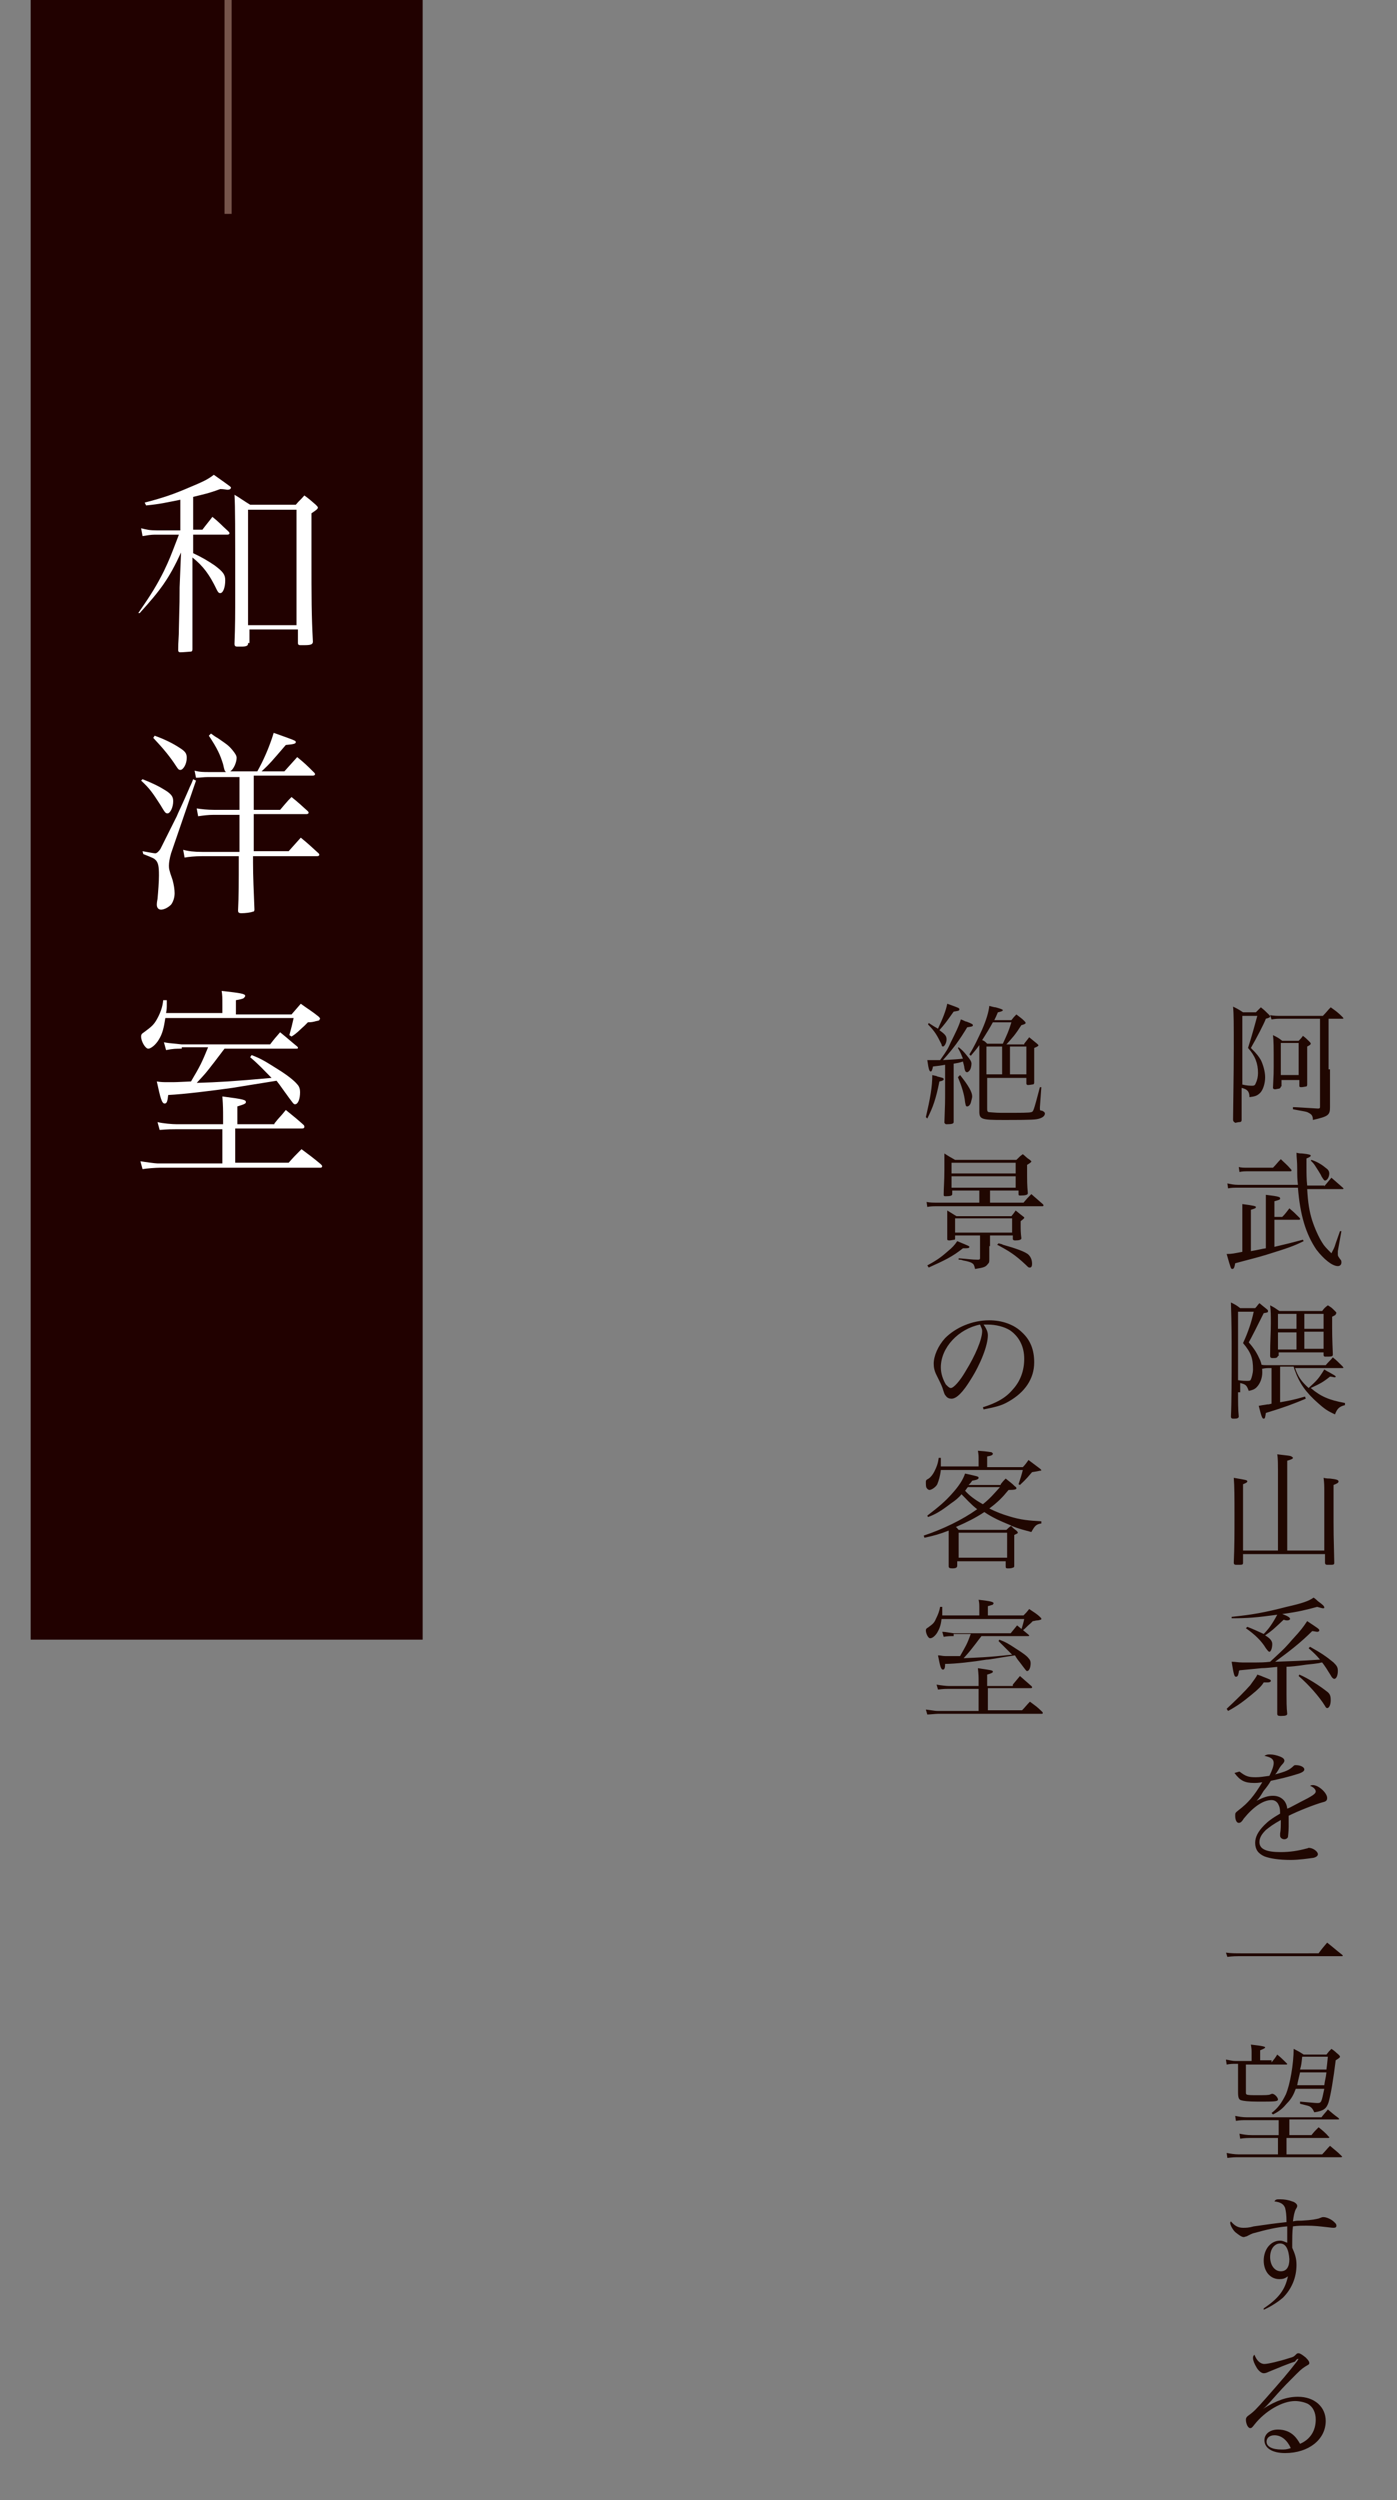 <svg version="1.1" id="レイヤー_1" xmlns="http://www.w3.org/2000/svg" x="0" y="0" viewBox="0 0 196 350.7" xml:space="preserve"><rect x="0" y="0" width="196" height="350.7" fill="#808080" stroke="none"/><g><g><path d="M173 157c0-1.2.1-6.3.1-9.9 0-3.5 0-4.9-.1-5.9.6.3.8.4 1.4.8h1.8l.7-.7c.5.4.6.5 1.1 1 .1.1.2.2.2.3 0 .1-.2.2-.6.3-.3.8-1.3 2.7-2.1 4.1.9.9 1.1 1.2 1.4 1.7.3.6.6 1.6.6 2.4 0 .9-.3 1.8-.7 2.2-.4.4-.7.5-1.5.6 0-.8-.3-1.1-1.1-1.3v4.5c0 .2-.1.3-.3.3-.2 0-.5.1-.6.1-.3-.2-.3-.3-.3-.5zm1.2-4.9c.7.2 1.2.2 1.5.2.3 0 .4-.1.5-.4.2-.4.3-.9.3-1.4 0-1.3-.4-2.4-1.4-3.5.6-1.9 1-3.4 1.3-4.5h-2.1v9.6zm12.4-2.1v5.3c0 1.1-.2 1.3-2.4 1.8 0-.6-.2-.8-.6-1-.3-.2-.7-.2-2.2-.5v-.3c.5 0 1.7.1 3.5.2.3 0 .3-.1.3-.3v-12.3h-5.6c-.3 0-.6 0-1.2.1l-.2-.6c.6.1 1 .1 1.4.1h6c.5-.5.6-.7 1.1-1.2.7.5 1 .7 1.7 1.4 0 .1.1.1.1.1 0 .1-.1.1-.2.1h-1.9v7.1zm-6.9 2.4c0 .2-.1.2-.2.3-.1 0-.5.1-.6.1-.2 0-.3-.1-.3-.2.1-2 .1-2.2.1-3 0-2.8 0-3.6-.1-4.4.6.3.8.4 1.3.8h2.3c.3-.3.4-.4.6-.7.4.3.5.4.9.8.1.1.2.2.2.3 0 .1-.1.2-.5.4v5.3c0 .1 0 .2-.1.3-.1 0-.5.1-.7.1-.2 0-.3 0-.3-.2v-.8h-2.5v.9zm0-1.6h2.5v-4.5h-2.5v4.5zm-4.2 24.7c1.2-.2 1.4-.3 2.1-.4v-7.5c.8.1 1.6.2 1.8.3.1 0 .2.1.2.2 0 .2-.1.2-.8.4v2.2h1.1c.5-.5.6-.7 1-1.2.6.5.8.7 1.4 1.3.1.1.1.1.1.2s-.1.1-.2.1h-3.4v3.8c1.7-.4 2.5-.6 4-1l.1.2c-1.4.7-2.3 1-5.2 1.9-1.3.4-1.8.5-4.4 1.2-.1.6-.2.8-.4.8s-.2 0-.8-2.1c.8 0 1.1-.1 2.2-.3v-6.7c1.6.2 1.9.3 1.9.4 0 .2-.1.2-.7.4v5.8zm10.3-9.1c.4-.5.6-.7 1-1.2.7.6.9.8 1.6 1.4l.1.1c0 .1-.1.1-.2.1h-4.9c.1 1.9.3 3.1.7 4.4.4 1.2.9 2.3 1.4 3.1.3.5.6.8 1.3 1.5.3-.6.4-.7.6-1.4l.6-1.7h.2l-.5 2.8v.5c0 .2.1.3.3.6.2.2.2.3.2.5 0 .3-.2.5-.5.5-.8 0-2-1-3-2.3-1.5-2.2-2.3-4.9-2.6-8.7h-8.4c-.5 0-1 0-1.4.1l-.1-.7c.5.1.9.2 1.5.2h8.4c-.1-.8-.1-1.4-.1-2.2 0-1.2-.1-1.6-.1-2.3.4.1.6.1.8.1 1 .1 1.2.2 1.2.3s-.1.2-.6.4v1.2c0 .8 0 1.7.1 2.6h2.4zm-12-2.7c.4.1.7.1 1.4.1h3.4c.5-.5.6-.7 1.1-1.2.6.6.8.7 1.4 1.4.1.1.1.1.1.2s-.1.1-.2.1h-5.8c-.5 0-.9 0-1.3.1l-.1-.7zm10.2-1c.9.3 1.5.7 2.1 1.2.3.2.4.5.4.7 0 .5-.3 1-.6 1-.1 0-.2-.1-.5-.6-.1-.3-.6-1-.9-1.5-.2-.3-.3-.4-.6-.7l.1-.1zm-10.3 32.6c0 1.4 0 2.4.1 3.4 0 .2-.2.3-.6.3h-.2c-.2 0-.3-.1-.3-.3.1-1.9.1-6 .1-8.7 0-2.1 0-4.2-.1-7.3.6.3.8.4 1.3.8h2.1c.3-.3.3-.4.6-.7.5.4.6.5 1.1.9.1.1.1.1.1.2 0 .2 0 .2-.6.3-1.1 2.2-1.6 3.2-2.1 4.1.8.9 1.2 1.6 1.6 2.5.2.5.3 1 .3 1.7 0 .8-.3 1.6-.8 2.1-.3.3-.6.4-1.1.5-.3-.8-.4-.9-1.2-1.1v1.3zm0-1.7c.6.1 1 .1 1.2.1.4 0 .5 0 .6-.2.1-.2.3-.9.3-1.4 0-1.6-.3-2.4-1.4-3.7.7-1.5 1.2-3 1.5-4.4h-2.2v9.6zm5.9-1.7v4.8c1.1-.2 1.8-.3 3.5-.8l.1.3c-1.9.8-3 1.2-5.6 2-.1.6-.1.8-.3.8s-.3-.2-.7-1.8c.5-.1.6-.1 1.2-.2.2 0 .2 0 .6-.1v-5h-.1c-.5 0-.7 0-1.2.1l-.2-.6c.3.1.3.1 1.4.1h7.7c.4-.5.6-.6 1-1.1.6.5.8.7 1.4 1.3 0 .1.1.1.1.1 0 .1-.1.1-.2.1h-6.6c.4 1.2.9 1.9 1.9 2.8 1.2-1.1 1.4-1.3 2.2-2.6.3.2.5.3.7.4.7.4.9.5.9.6 0 .1-.1.1-.2.1-.4-.1-.6-.1-.6-.1-1 .8-1.4 1-2.7 1.6 1.4 1.2 2.6 1.7 4.8 2.1v.3c-.8.2-1.1.5-1.4 1.3-1.1-.5-1.5-.8-2.4-1.6-1.7-1.5-2.6-2.8-3.2-4.5-.1-.2-.1-.3-.2-.6h-1.9zm-.3-1.7c-.1.3-.3.3-.8.3-.2 0-.3-.1-.3-.3 0-2.2.1-3.2.1-4.6 0-1.2 0-1.6-.1-2.5.6.3.7.4 1.3.8h6c.3-.4.4-.5.8-.8.5.3.6.4 1 .8.1.1.2.2.2.3 0 0-.1.1-.1.2-.1.1-.1.1-.5.3 0 2.7 0 2.7.1 5.3 0 .3-.2.3-1.1.3-.1 0-.2-.1-.2-.2v-.4h-6.3v.5zm2.6-5.9h-2.6v2.1h2.6v-2.1zm0 2.6h-2.6v2.4h2.6v-2.4zm3.8-.5v-2.1H183v2.1h2.7zm-2.7 2.8h2.7v-2.4H183v2.4zm-8.6 28.8v1.2c0 .3-.1.3-.7.3h-.3c-.2 0-.3-.1-.3-.3.1-2.3.1-3.9.1-6.6 0-2.6 0-4.1-.1-5.3 1.7.3 1.9.3 1.9.5 0 .1-.1.2-.6.4v9.3h4.9v-11.4c0-.5 0-1.6-.1-2.1 1.7.2 1.8.2 2 .3.1.1.2.1.2.2s-.1.2-.8.4v12.6h5.2v-8.3c0-.6 0-1.2-.1-1.9.4.1.7.1.9.1.9.1 1.2.2 1.2.4s-.2.3-.7.5v5.2c0 1 0 1.9.1 5.7 0 .3-.1.3-.7.3h-.3c-.2 0-.3-.1-.3-.3V218h-11.5zm-2.3 21.7c1.4-1.3 2.5-2.4 3.3-3.3.5-.7.9-1.2 1-1.5.3.1.6.2.8.3 1 .4 1.1.4 1.1.6 0 .1-.2.2-.4.2h-.6c-.3.5-.8 1-1.8 1.8-1.1.9-1.9 1.5-3.2 2.2l-.2-.3zm.7-12.9c2.9-.3 4.6-.6 7.7-1.4 2.2-.5 3.1-.8 3.8-1.3.3.2.5.4.6.5.7.5.9.7.9.9 0 .1-.1.1-.2.1s-.4-.1-.8-.2c-1.5.4-2.6.7-4.9 1 .8.3 1.1.5 1.1.7 0 .1-.2.2-.4.2-.1 0-.2 0-.5-.1-1.6 1.5-1.6 1.5-2.6 2.2.7.4 1 .8 1 1.2 0 .6-.2 1.1-.4 1.1-.1 0-.2-.1-.5-.5-.6-1-1.5-1.9-2.8-2.8l.2-.2c.8.3 1.4.6 2.3 1 .7-.7 1.2-1.4 1.9-2.7-2.9.4-4.2.5-6.4.5v-.2zm6.6 7c-1 .1-1.9.2-2.4.2-1.9.2-2.2.2-3.1.3-.1.1-.1.2-.1.3-.1.5-.2.6-.4.6s-.3-.2-.6-2.1c.6 0 .9.1 1.5.1h2c.4 0 1.1 0 1.9-.1 1.5-1.4 1.9-1.7 3.1-3.1 1.2-1.3 1.5-1.7 2.1-2.6 1.5 1 1.7 1.1 1.7 1.3 0 .1-.1.2-.3.2-.1 0-.5-.1-.7-.1-1.5 1.5-3 2.7-5.2 4.3 2.5-.1 3.3-.1 6.3-.3-.5-.6-.8-.9-1.6-1.6l.2-.2c1.6.9 2.2 1.3 3.3 2.2.5.5.6.7.6 1.2 0 .6-.2 1.1-.5 1.1-.1 0-.3-.1-.5-.5-.5-.8-.8-1.3-1.2-1.8-.2 0-.4.1-.5.1-.7.1-.7.1-1.7.2-1.3.2-2.3.3-2.8.3v3.9c0 .7 0 1.9.1 2.7 0 .2-.2.3-.8.3h-.2c-.3 0-.4-.1-.4-.3v-6.6zm2.9 1.1c1.2.5 2.9 1.6 3.9 2.4.4.3.5.6.5 1.2s-.2 1.1-.5 1.1c-.1 0-.2-.1-.3-.3-.8-1.3-2.3-3-3.7-4.2l.1-.2zm-8.4 13.6c.9.7 1.3.8 2.3.8.6 0 1.1-.1 1.9-.2.4-.8.6-1.4.6-1.8 0-.5-.3-.8-1.3-1 .3-.2.5-.2.8-.2.4 0 .9.1 1.4.3.5.2.6.4.6.6 0 .1-.1.3-.3.5-.2.2-.4.5-.5.7-.3.5-.3.5-.5.7 1.5-.4 2-.6 2.6-1.2.1-.1.2-.1.3-.1.7 0 1.2.3 1.2.6 0 .2-.2.4-.8.6-1.6.5-2.5.7-3.9 1-.3.5-.5.8-1 1.4-.5.8-.6 1-1 1.4 1-.5 1.6-.7 2.3-.7 1.1 0 1.9.7 2 1.8.3-.1.3-.1 1.8-.9 1.8-.9 2.2-1.2 2.2-1.5 0-.3-.3-.6-.8-.8.2-.1.3-.1.4-.1.8 0 2 1.1 2 1.8 0 .3-.1.5-.6.6-1.1.3-3.4 1.2-4.8 1.9v1.5c0 .8-.1 1.4-.1 1.5-.1.2-.3.3-.5.3-.3 0-.6-.2-.6-.5v-.3c.1-.5.1-1.1.1-1.9-1.1.6-1.6 1-2.1 1.4-.6.6-.9 1.1-.9 1.7 0 1 1 1.4 3 1.4 1.3 0 2.5-.2 3.6-.5.1 0 .3-.1.3-.1.6 0 1.3.5 1.3.9 0 .2-.2.4-.6.5-.7.1-2.1.3-3.2.3-1.7 0-2.9-.2-3.7-.5-.9-.4-1.3-1-1.3-1.9 0-.8.4-1.6 1.3-2.5.5-.5 1-.9 2.2-1.6 0-.8-.1-1-.3-1.4-.2-.3-.5-.5-.9-.5-1.2 0-2.6 1-3.9 2.6-.3.5-.5.6-.7.6-.3 0-.5-.4-.5-1 0-.4 0-.4.5-.8 1.3-1 2.1-1.9 3.3-3.9-.6.1-.8.1-1.2.1-1.2 0-1.9-.3-2.7-1.4l.7-.2zm-1.9 25.4c.8.1 1.2.1 2.4.1H185c.5-.7.7-.9 1.2-1.5.9.7 1.2 1 2.1 1.7l.1.1c0 .1-.1.1-.2.1h-13.8c-1.1 0-1.4 0-2.2.1l-.2-.6zm6.4 15.4c.4-.5.5-.6.8-1.1.6.5.8.7 1.3 1.2l.1.1c0 .1-.1.1-.2.1h-5.6v3.8c0 .3 0 .3.1.4.2.1.7.1 1.5.1 1 0 1.6 0 1.8-.1.2-.1.3-.1.3-.1.3 0 .8.5.8.8 0 .3-.5.3-2.8.3-1.4 0-2.1-.1-2.4-.2-.3-.1-.4-.4-.4-1.1v-4h-.4c-.4 0-.6 0-1.2.1l-.1-.7c.6.1.9.2 1.3.2h2.3v-1.2c0-.3 0-.5-.1-1.1 1.8.2 2 .3 2 .4 0 .1-.2.2-.7.4v1.4h1.6zm2.1 10.2h3.5c.4-.5.5-.6 1-1.1.5.4 1 .8 1.4 1.3.1 0 .1.1.1.1 0 .1-.1.1-.2.1h-5.8v2.3h5c.5-.5.6-.7 1.1-1.2.7.6 1 .8 1.6 1.4l.1.1c0 .1-.1.1-.2.1h-14.3c-.5 0-.8 0-1.6.1l-.1-.7c.5.1 1.1.2 1.7.2h5.5v-2.3h-3.7c-.6 0-.9 0-1.6.1l-.1-.7c.5.1 1 .2 1.7.2h3.8v-2.1h-4.5c-.6 0-.9 0-1.5.1l-.1-.7c.5.1 1 .2 1.7.2h10.4c.3-.4.6-.7.9-1.1.6.5.8.7 1.5 1.2 0 .1.1.1.1.1 0 .1-.1.1-.2.1h-6.8v2.2zm1.3-6.5c-.3.8-.6 1.4-1.2 2-.6.7-1 1.1-2 1.6l-.2-.2c.9-.7 1.4-1.4 2-2.6.6-1.4 1.1-4.3 1.1-6.4.6.3.8.4 1.4.8h3.2c.3-.4.4-.5.7-.8.5.3.6.5 1 .8.1.1.2.2.2.3 0 .1-.1.2-.6.5-.3 2.5-.7 4.9-1 5.9-.3.9-.7 1.2-2 1.4-.2-.4-.3-.6-.6-.8-.2-.1-.2-.1-1.4-.4v-.3c1.3.1 2.1.2 2.4.2.6 0 .6-.1 1-2h-4zm.6-2.3c-.2.9-.3 1.2-.4 1.8h3.8c.1-.8.2-.9.3-1.8h-3.7zm3.7-.4c.1-.7.1-.9.2-1.8h-3.6c-.1.9-.1 1.1-.3 1.8h3.7zm-8.8 33.5c2.1-1.4 3-2.6 3.4-4.5-.4.3-.7.4-1.2.4-1.3 0-2.2-1.1-2.2-2.6 0-1.6 1-2.8 2.3-2.8.3 0 .5.1 1 .3v-2.3c-1.4.1-3.1.5-4.5.9-.5.1-.8.3-1.2.5-.1 0-.3.1-.4.1-.3 0-.7-.3-1.2-.7-.4-.4-.7-1-.7-1.3 0 0 0-.1.1-.2.5.6 1 .9 1.7.9.4 0 .8 0 1.5-.2 2.1-.3 2.8-.4 4.6-.6 0-1.1-.1-1.6-.2-2-.2-.5-.6-.8-1.5-.9.2-.3.3-.3.8-.3.6 0 1.2.1 1.7.3.4.1.7.4.7.6 0 .1 0 .2-.2.5-.2.4-.3.9-.4 1.7.5-.1.5-.1 1.2-.1 1.7-.1 1.9-.2 2.4-.3.5-.2.5-.2.7-.2.4 0 1.1.3 1.5.7.2.2.3.3.3.5s-.1.3-.4.3c-.1 0-.2 0-1-.1-.9-.1-1.7-.2-2.8-.2-.7 0-1.2 0-1.9.1-.1.7-.1 1.8-.1 2.4v.6c.4.9.6 1.5.6 2.4 0 1.8-.7 3.4-1.9 4.6-.7.6-1.6 1.2-2.7 1.7v-.2zm2.3-9.1c-.8 0-1.4.8-1.4 1.9 0 1.1.6 2 1.5 2 .8 0 1.2-.6 1.2-1.7-.1-1.4-.5-2.2-1.3-2.2zm2 16.6c-.7.2-2.4.9-3.6 1.4-.4.2-.6.2-.7.2-.3 0-.7-.3-1-.8-.3-.5-.5-1-.5-1.3 0-.2 0-.3.2-.5.3.8.8 1.3 1.4 1.3.5 0 2.2-.4 3.4-.8.7-.2.7-.2 1.1-.6.1-.1.2-.1.3-.1.2 0 .5.2 1 .6.4.4.5.6.5.8 0 .1-.1.2-.3.3-.5.3-.7.4-1.5 1.2-1.1 1.1-1.8 1.8-2.6 2.7-1.7 1.9-1.7 1.9-2.1 2.2 1.9-1.2 3.4-1.7 4.9-1.7 2.3 0 3.9 1.4 3.9 3.4 0 2.6-2.4 4.5-5.7 4.5-1.8 0-2.9-.7-2.9-1.8 0-.9.8-1.5 1.9-1.5.9 0 1.7.3 2.3.9.3.3.5.6.8 1.1 1.4-.6 2.2-1.8 2.2-3.4 0-1-.4-1.8-1.1-2.2-.4-.2-1.1-.4-1.8-.4-1.8 0-4.2 1.4-5.7 3.3-.3.4-.4.5-.6.5-.3 0-.6-.6-.6-1.2 0-.2.1-.4.4-.6.7-.5 1-.8 2.5-2.5 2.2-2.5 2.9-3.3 4.3-5.1.1-.2.1-.2.2-.3h-.2c-.3.3-.3.4-.4.4zm-2.8 10.3c-.7 0-1.1.4-1.1.9 0 .7.8 1.1 2.1 1.1.5 0 .7 0 1.3-.2-.5-1.1-1.3-1.8-2.3-1.8zm-48.9-184.9c.6-2.6.9-4.2.9-5.9.3.1.6.1.7.2.8.2.9.2.9.4 0 .1-.1.2-.6.3-.5 2.5-.9 3.6-1.7 5.2l-.2-.2zm3-7.4c-1 .2-1.2.2-2 .3-.1.5-.2.7-.3.7-.2 0-.3-.2-.5-1.6h1.8c1-1.4 1.1-1.6 1.5-2.5.6-1.2 1.2-2.4 1.4-3.2.4.1.6.3.8.3.8.3.9.4.9.5 0 .2-.2.2-.8.3-1.1 1.8-1.8 2.8-3.4 4.6 1.7-.1 1.9-.1 2.8-.2-.2-.5-.3-.8-.7-1.5l.1-.1c.5.4.7.6 1.1 1.1.5.6.7.9.7 1.2 0 .3-.1.8-.3 1-.1.1-.2.2-.3.2-.2 0-.3-.1-.4-.6 0-.2-.1-.5-.2-.9-.6.2-.7.2-1.3.3v8.2c0 .2-.2.3-1 .3-.2 0-.2-.1-.3-.2.1-2.8.1-2.8.1-4.5v-3.7zm-2.6-5.8c.6.4.8.5 1.3.8.7-1.5 1.1-2.5 1.3-3.5 1.7.6 1.7.6 1.7.8 0 .2-.2.2-.8.3-1.2 1.7-1.3 1.8-2 2.6.8.6 1 .8 1 1.3s-.3 1-.5 1c-.1 0-.2-.1-.2-.3-.6-1.2-.9-1.8-1.9-2.8l.1-.2zm4.4 7.3c1.2 1.5 1.7 2.4 1.7 3 0 .2-.1.5-.2.9-.1.3-.3.5-.5.5s-.2-.1-.3-.6c-.1-1.1-.5-2.3-1-3.5l.3-.3zm9-4.4c.3-.4.4-.5.7-.9.5.4.6.5 1.1.9l.2.2c0 .1-.1.2-.6.4v4.8c0 .1 0 .2-.1.3-.1 0-.5.1-.8.1-.1 0-.2-.1-.2-.2v-.8h-5.5v4.2c0 .4 0 .5.2.6.2 0 .9.1 1.8.1 2.9 0 3.9 0 4.2-.1.3-.1.3-.1 1.2-3.5h.2l-.2 2.8v.2c0 .2 0 .3.3.3.2.1.4.2.4.4 0 .4-.5.7-1.2.8-.5.1-3 .1-4.7.1-3 0-3.3-.1-3.3-1.2v-9.3c-.5.7-.7.9-1.2 1.5l-.2-.2c.7-1.1 1.2-2.2 1.8-3.5.6-1.4.9-2.4 1-3.3.4.1.7.2.9.2.7.2 1 .3 1 .4 0 .1-.2.2-.7.3-.2.5-.3.7-.5 1.1h2.4c.3-.4.4-.5.7-.8.5.4.7.5 1.1.9.1.1.2.2.2.3 0 .1-.2.2-.6.3-.9 1.4-1.2 1.7-2.1 2.7h2.5zm-3 0c.6-1.3.8-1.7 1.2-3h-2.6c-.5.9-.8 1.4-1.5 2.5.3.1.4.2.7.5h2.2zm-.1.4h-2.2v3.9h2.2v-3.9zm1.1 3.9h2.3v-3.9h-2.3v3.9zm1.9 18c.5-.6.6-.7 1.1-1.2l1.6 1.4c.1.1.1.1.1.2s-.1.1-.2.1h-14.4c-.9 0-1.2 0-1.7.1l-.1-.7c.5.1.9.1 1.9.1h5.5V167h-3.8v.5c0 .2-.2.3-.9.3-.2 0-.3 0-.3-.2 0-1 .1-1.9.1-3.5v-2.3c.6.4.8.5 1.5.9h8.6c.5-.5.5-.5.9-.8.4.3.5.5 1 .8l.2.2c0 .1-.1.2-.6.5 0 2.6 0 2.7.1 3.9v.1c0 .2-.3.3-1.1.3-.2 0-.2-.1-.2-.2v-.5h-4v1.7h4.7zm-13.5 8.8c1.5-.8 2.1-1.3 2.9-2 .6-.5.9-.8 1.3-1.4 1.7.7 1.7.7 1.7.8 0 .2-.2.2-.9.2-1.5 1.2-2.6 1.7-4.8 2.7l-.2-.3zm8.7-2.7v1.8c0 .4 0 .5-.2.7-.3.4-.5.5-1.8.7-.1-.5-.2-.7-.4-.8-.1-.1-.4-.2-.8-.3l-.5-.1c-.2-.1-.4-.1-.6-.1v-.2c1.4.1 1.8.2 2.7.2.3 0 .3-.1.3-.3v-3.1H134v.4c0 .1 0 .2-.1.2s-.5.1-.7.1c-.3 0-.3-.1-.3-.2v-4l1.3.8h7.7c.4-.5.4-.5.6-.8.5.4.6.5 1 .8.1.1.2.1.2.2s0 .1-.5.5v.6c0 .6 0 1 .1 1.8 0 .2-.3.3-.9.3-.2 0-.3-.1-.3-.2v-.5h-3.2v1.5zm3.7-11.7h-9v1.5h9v-1.5zm-9 1.9v1.6h9V165h-9zm.5 7.9h8v-2h-8v2zm6.1 1.5c.3.1.5.1.6.2 1.8.5 3.2 1 3.6 1.4.3.3.5.7.5 1.3 0 .3-.1.5-.3.5-.2 0-.2 0-.6-.4-1.5-1.4-2.3-1.9-4-2.8l.2-.2zm-2.2 23c1.9-.6 3.2-1.3 4.2-2.5 1.1-1.2 1.6-2.7 1.6-4.3 0-1.7-.7-3.1-2-4-.8-.5-2-.8-3.1-.8h-.6c.4.6.6 1 .6 1.5 0 1.4-1 4-2.4 6.2-1.1 1.8-2 2.7-2.7 2.7-.3 0-.6-.1-.8-.4-.2-.2-.2-.3-.5-1.2-.2-.5-.3-.7-.8-1.7-.3-.6-.4-1.1-.4-1.6 0-1.1.6-2.5 1.6-3.6 1.5-1.5 3.8-2.5 6.2-2.5 1.8 0 3.5.6 4.6 1.7 1.2 1.1 1.7 2.5 1.7 4.2 0 2.3-1.3 4.2-3.6 5.5-1 .6-2 .8-3.5 1.1l-.1-.3zm-5.9-5.6c0 .9.3 1.7.7 2.4.3.3.5.5.7.5.4 0 1.3-1 2.1-2.4 1.3-2.1 2.3-4.4 2.3-5.6 0-.3-.1-.4-.3-.9-3 .6-5.5 3.2-5.5 6zm8.4 16.4c.3-.4.4-.5.7-.8.6.5.8.6 1.3 1.1.2.1.2.2.2.3 0 .1-.2.2-1.1.2-.9 1.1-1.5 1.7-2.7 2.6 1 .5 1.8.8 2.8 1.1 1.6.5 2.8.6 4.5.7v.3c-.7.1-.9.3-1.4 1.2-1.1-.3-1.6-.4-2.9-.9.4.4.4.4.8.7.1.1.2.2.2.3 0 0 0 .1-.1.1 0 0-.1.1-.2.1 0 0-.1.1-.2.1v4.4c0 .1-.1.2-.2.2-.2.1-.5.1-.7.1-.3 0-.3-.1-.3-.3v-.7h-6.8v.6c0 .3-.2.4-.7.4-.4 0-.5-.1-.5-.3v-5c-1.3.5-2 .7-3.4 1l-.1-.3c2.7-.9 5.4-2.2 7.5-3.7-.8-.6-1.6-1.5-2.2-2.1-.4.5-.9.9-1.5 1.3-1.3 1-2.1 1.5-3.2 1.9l-.1-.2c1.7-1.3 2.5-2 3.4-3 1-1.1 1.6-2 1.9-2.9 1.8.4 1.9.4 1.9.6 0 .2-.3.3-.9.4-.2.3-.3.4-.5.6h4.5zm-3.1-2.3v-1.2c0-.4 0-.7-.1-1.2 1.5.1 1.7.2 1.9.2.1.1.2.1.2.2 0 .2-.2.3-.8.4v1.5h5c.4-.4.5-.6.8-1l1.6 1.2.2.2c0 .1-.1.1-.2.1 0 0-.4.1-1.1.2-1.1 1.3-1.2 1.3-1.7 1.8l-.2-.1c.3-.9.4-1.2.6-2H132c-.1.9-.3 1.5-.5 2-.2.4-.8.8-1.1.8-.1 0-.3-.1-.4-.3-.1-.1-.1-.5-.1-.8 0-.2 0-.3.4-.5.3-.2.6-.6.8-1 .3-.6.5-1.1.6-1.9h.3v1.2h5.3zm3.9 8.7c.3-.3.3-.3.7-.6-1.7-.7-2.6-1.1-3.8-1.9-1.2.8-2.4 1.4-4 2.1.2.1.2.2.4.4h6.7zm-6.7 3.9h6.8V215h-6.8v3.5zm1.3-9.9c-.2.2-.2.3-.4.5.5.6 1.4 1.3 2.5 1.9 1-.8 1.5-1.4 2.4-2.4h-4.5zm6.3 27.7c.4-.5.6-.7 1-1.2.7.6.9.8 1.6 1.4.1.1.1.1.1.2s-.1.1-.2.1h-6v3.1h4.8c.5-.5.6-.7 1.1-1.2.8.6 1 .7 1.7 1.4.1.1.1.1.1.2s-.1.1-.1.1h-14.6c-.3 0-1.2.1-1.5.1l-.2-.7c1.4.2 1.4.2 1.7.2h5.7v-3.1h-4.2c-.4 0-.7 0-1.5.1l-.2-.7c.5.1 1.4.2 1.7.2h4.2v-.7c0-.5 0-.9-.1-1.8 2 .3 2.1.3 2.1.5 0 .1-.1.2-.8.4v1.6h3.6zm-4.7-9.8v-.8c0-.7 0-.8-.1-1.3 1.7.2 2.1.3 2.1.5 0 .1-.1.1-.1.2-.1 0-.3.1-.7.2v1.3h5c.4-.4.4-.4.8-.9.7.5 1 .6 1.6 1.2.1.1.1.1.1.2 0 0 0 .1-.1.1s-.2.1-.5.1c-.2 0-.4.1-.6.1l-.3.3c-.6.5-.6.6-1.1 1l-.2-.1c.2-.7.3-1 .4-1.5h-11.6c-.1.9-.3 1.4-.6 1.9s-.7.8-1 .8c-.3 0-.6-.7-.6-1.1 0-.2.1-.3.3-.4.7-.5.9-.7 1.1-1.2.3-.6.5-1.1.6-1.7h.3v1.2h5.2zm-3.6 3c-.5 0-.8 0-1.4.1l-.2-.7c.3 0 .3 0 1.6.2h8c.4-.5.5-.6.9-1.1.6.5.9.7 1.6 1.3l.1.1c0 .1-.1.1-.1.1h-6.6c-1.6 2.1-1.6 2.1-2.5 3.1 2-.1 3.2-.1 6.8-.5l-1.9-1.9.1-.2c.8.3 1.2.5 2.4 1.3.8.5 1.5 1 1.7 1.3.2.2.3.4.3.7 0 .6-.2 1.1-.5 1.1-.1 0-.1 0-1-1.2-.5-.6-.5-.7-.7-1-2.1.3-3.5.6-4 .6-1.8.3-4.4.6-5.8.6 0 .6-.1.8-.3.8-.3 0-.4-.5-.7-2 .4 0 .6.1 1 .1h2.1c.8-1.4 1-1.7 1.5-3.1h-2.4z" fill="#200701"/></g></g><g><rect x="4.3" width="55" height="230" fill="#210100"/><line x1="32" y1="0" x2="32" y2="30" fill="none" stroke="#76544b" stroke-miterlimit="10"/></g><g><path d="M27.1 74.3h1.3c.6-.8.8-1 1.4-1.8 1 .8 1.2 1.1 2.2 2 .1.1.2.2.2.3 0 .1-.1.2-.3.2h-4.8v2.6c1.3.6 2.1 1.1 3 1.7 1.2.9 1.5 1.3 1.5 2.1 0 1-.3 1.8-.7 1.8-.2 0-.3-.1-.5-.5-1-2.1-1.9-3.3-3.4-4.5v12.9c0 .2-.1.3-.2.3s-1.1.1-1.5.1c-.2 0-.3-.1-.3-.3 0-1.4.1-1.7.1-3.1.1-3.7.1-4.2.1-5.7l.2-4.9c-1.7 3.7-2.9 5.3-5.8 8.5h-.2c1.8-2.6 2.6-3.9 3.6-5.9.8-1.7.8-1.7 2.1-5.1h-3.4c-.5 0-1.1.1-1.7.2l-.2-1.1c.8.2 1.2.3 2.2.3h3.3v-4.3c-2 .4-2.8.6-4.8.8l-.2-.4c2.7-.7 4.1-1.2 6.2-2.1 1.9-.8 2.6-1.1 3.5-1.8 2.4 1.7 2.4 1.7 2.4 1.8 0 .2-.2.3-.5.3-.1 0-.5-.1-1-.1-1.6.6-2.2.7-3.8 1.1v4.6zm7.7 15.9v.1c0 .3-.3.4-.9.4h-.6c-.3 0-.4-.1-.4-.4.1-2.8.1-3.9.1-7.3 0-9.3 0-11.8-.1-13.6 1 .6 1.2.8 2.2 1.4h6.4c.5-.6.7-.7 1.2-1.3.7.5.9.7 1.6 1.3.2.2.3.3.3.4 0 .2-.3.4-.9.8v5.8c0 6.4 0 8.3.2 12.2 0 .4-.3.5-1.2.5h-.6c-.2 0-.3-.1-.3-.3v-1.9H35v1.9zm0-2.5h6.8V71.5h-6.8v16.2zM20 109.3c1.5.6 2.3 1 3.1 1.5 1 .6 1.2 1 1.2 1.6 0 .8-.4 1.7-.8 1.7-.3 0-.4-.2-1-1.2-1.1-1.7-1.5-2.3-2.7-3.4l.2-.2zm0 10.1c1.1.2 1.6.3 1.8.3.2 0 .5-.3.7-.6l2.3-4.6c.1-.3.8-1.7 1.7-3.8.1-.3.4-.8.6-1.4l.4.2-3.5 10.2c-.2.7-.3 1.3-.3 1.7s0 .6.5 2c.2.7.3 1.4.3 1.9 0 .6-.2 1.2-.5 1.6-.4.4-1 .7-1.4.7-.4 0-.6-.3-.6-.7 0-.1 0-.3.1-.8.1-1.1.2-2.4.2-3.3 0-1.3-.1-1.7-.4-2.1-.3-.3-.3-.3-1.8-.9l-.1-.4zm1.7-16.2c1.4.5 2.6 1.1 3.5 1.7.8.5 1 .8 1 1.4 0 .9-.5 1.7-.9 1.7-.2 0-.3-.1-.5-.4-.9-1.4-1.8-2.5-3.3-4.1l.2-.3zm14 10.4h3.6c.7-.8.9-1.1 1.6-1.8 1 .8 1.3 1.1 2.3 2 .1.1.1.2.1.2 0 .1-.1.2-.3.2h-7.4v5.2h4.9c.7-.8 1-1.1 1.7-1.9 1.1.9 1.4 1.2 2.5 2.2.1.1.1.2.1.2 0 .1-.1.2-.3.2h-9v.9c0 2 .1 4 .2 6.6 0 .2-.1.3-.3.3-.2.1-1 .2-1.5.2-.4 0-.5-.1-.5-.4.1-1.8.1-4.5.1-6.8v-.8h-5.2c-1 0-1.9.1-2.4.2l-.2-1.1c.7.2 1.5.3 2.7.3h5.2v-5.2H30c-.8 0-1.5.1-2.2.2l-.2-1.1c.6.1 1.5.2 2.4.2h3.6V109h-4.4c-.6 0-1.2.1-1.7.1l-.2-1c.7.2 1.3.2 2 .2h2.4c-.2-.2-.2-.2-.4-1.1-.4-1.3-.8-2.2-2-4l.3-.3c.4.3.7.5.9.6 1.3.9 1.5 1 2.1 1.7.4.5.6.8.6 1.1 0 .6-.4 1.6-.9 1.9h3.8c.8-1.4 1.7-3.4 2.3-5.4 3.1 1.1 3.1 1.1 3.1 1.3 0 .2-.2.3-1.4.4-1.9 2.2-2.2 2.6-3.4 3.7h3.2c.8-.9 1-1.1 1.8-2 1.1.9 1.4 1.2 2.4 2.2.1.1.1.2.1.2 0 .1-.1.2-.3.2h-8.3v4.8zm2.8 44c.6-.8.9-1 1.6-1.9 1.1.9 1.5 1.2 2.5 2.1.1.1.1.2.1.3 0 .1-.1.2-.3.2H33v4.8h7.5c.7-.8 1-1.1 1.8-1.9 1.2.9 1.5 1.1 2.7 2.1.1.1.2.2.2.3s-.1.2-.2.2H22.4c-.5 0-1.9.1-2.4.2l-.3-1.1c2.1.3 2.2.3 2.7.3h8.8v-4.8h-6.5c-.6 0-1.1 0-2.3.1l-.3-1.1c.8.2 2.1.3 2.7.3h6.5v-1.1c0-.8 0-1.5-.1-2.8 3.1.4 3.3.5 3.3.8 0 .2-.2.3-1.2.6v2.5h5.2zm-7.3-15.3V141c0-1.1 0-1.3-.1-2 2.7.3 3.3.4 3.3.7 0 .1-.1.2-.2.3-.1.1-.5.2-1.1.3v2h7.8c.6-.7.6-.7 1.3-1.5 1.1.8 1.5 1 2.5 1.8.1.1.2.2.2.3 0 .1-.1.1-.1.2-.1.1-.4.1-.7.2-.4.1-.7.1-.9.1l-.5.5c-.9.8-1 1-1.8 1.5l-.3-.2c.3-1.1.4-1.5.6-2.4h-18c-.2 1.3-.4 2.2-.9 3-.4.7-1.1 1.3-1.5 1.3s-1-1-1-1.7c0-.3.1-.4.4-.6 1.1-.8 1.4-1.1 1.8-1.8.5-.9.8-1.7.9-2.7h.5v.6c0 .4 0 .7-.1 1.2h7.9zm-5.7 4.8c-.8 0-1.2 0-2.2.2l-.3-1.1c.5.1.5.1 2.5.3h12.4c.6-.8.8-1 1.4-1.7 1 .8 1.3 1.1 2.4 2 .1.1.1.1.1.2s-.1.1-.2.1H31.5c-2.5 3.3-2.5 3.3-3.9 4.8 3.1-.1 5-.2 10.5-.7-1.1-1.1-1.7-1.8-3-2.9l.2-.3c1.3.5 1.8.8 3.7 2 1.3.8 2.3 1.6 2.7 2.1.3.3.4.7.4 1.1 0 1-.3 1.7-.7 1.7-.2 0-.2 0-1.5-1.8-.7-1-.8-1.1-1.1-1.5-3.2.5-5.5.9-6.2 1-2.8.4-6.9.9-9 1-.1.9-.2 1.2-.5 1.2-.4 0-.6-.8-1.1-3.1.6.1 1 .1 1.5.1h.8c.3 0 .3 0 2.5-.1 1.3-2.2 1.5-2.6 2.4-4.8h-3.7z" fill="#fff"/></g></svg>
